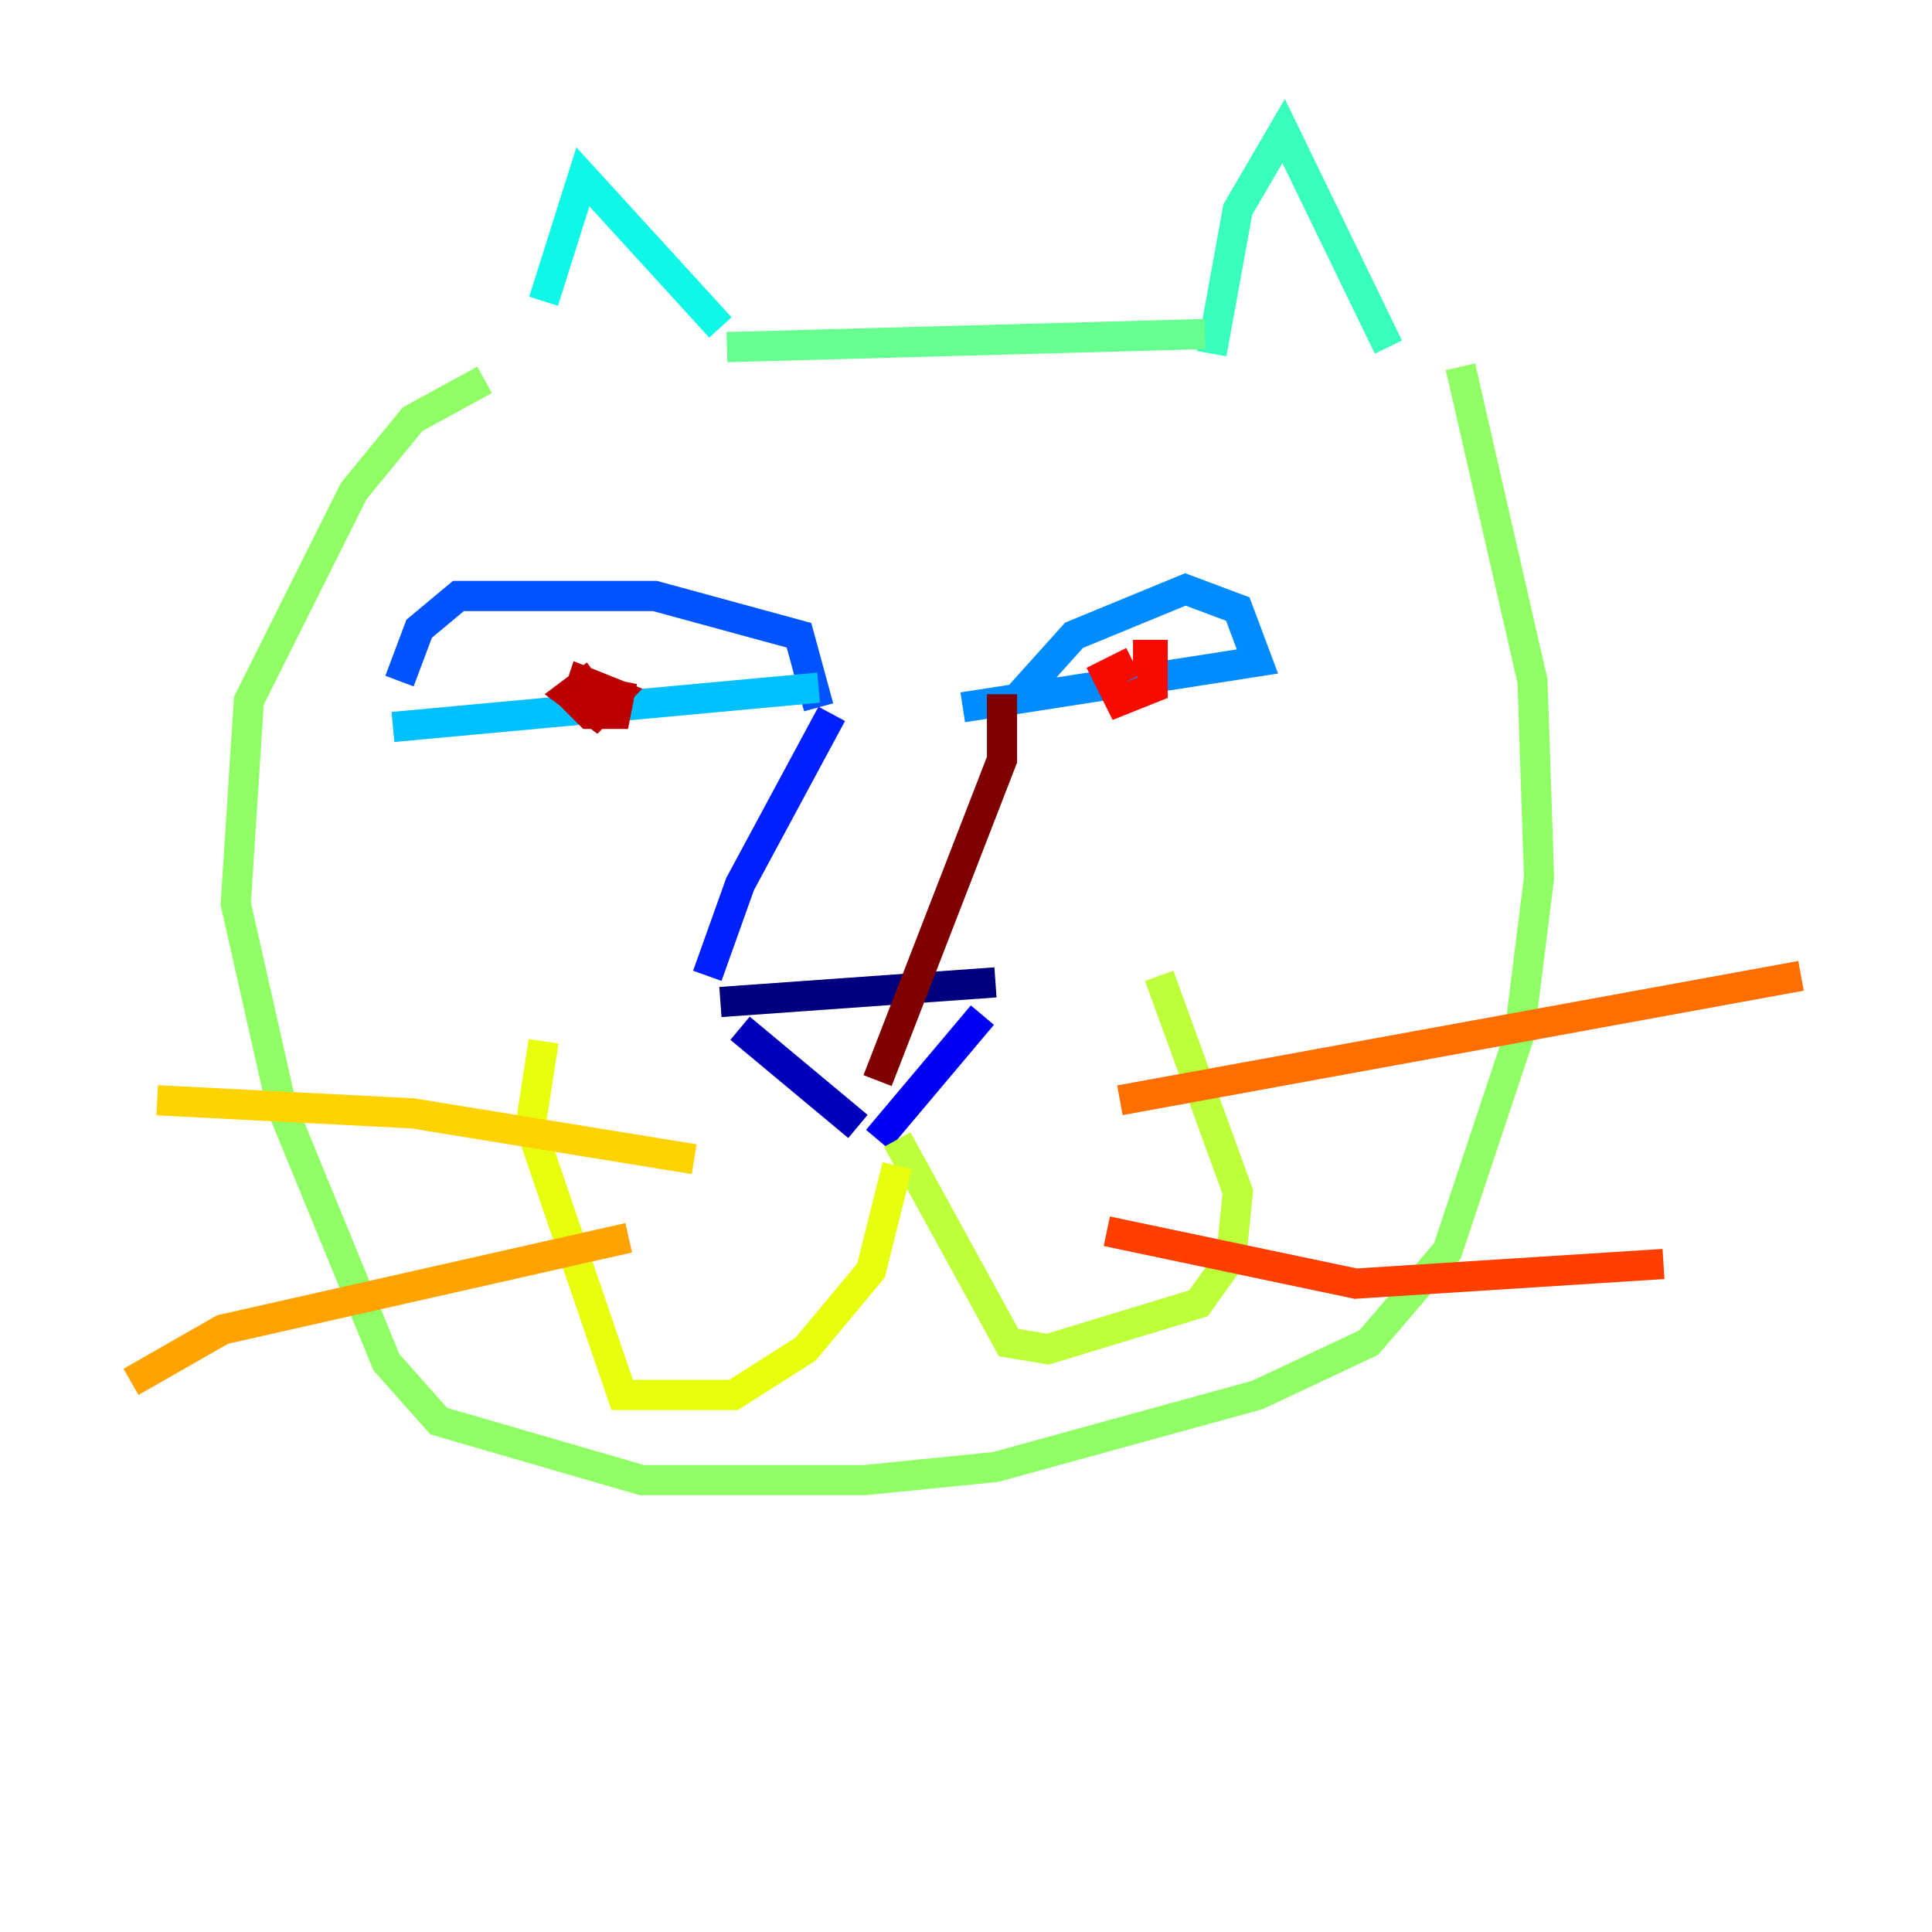 <?xml version="1.0" encoding="utf-8" ?>
<svg baseProfile="tiny" height="128" version="1.2" viewBox="0,0,128,128" width="128" xmlns="http://www.w3.org/2000/svg" xmlns:ev="http://www.w3.org/2001/xml-events" xmlns:xlink="http://www.w3.org/1999/xlink"><defs /><polyline fill="none" points="47.729,66.386 65.953,65.085" stroke="#00007f" stroke-width="2" /><polyline fill="none" points="49.031,68.122 56.841,74.63" stroke="#0000ba" stroke-width="2" /><polyline fill="none" points="65.085,67.254 58.142,75.498" stroke="#0000f5" stroke-width="2" /><polyline fill="none" points="46.861,64.651 49.031,58.576 55.105,47.295" stroke="#0020ff" stroke-width="2" /><polyline fill="none" points="54.237,46.861 52.936,42.088 43.39,39.485 30.373,39.485 27.77,41.654 26.468,45.125" stroke="#0054ff" stroke-width="2" /><polyline fill="none" points="67.254,46.427 71.159,42.088 78.536,39.051 82.007,40.352 83.308,43.824 63.783,46.861" stroke="#008cff" stroke-width="2" /><polyline fill="none" points="54.237,45.559 26.034,48.163" stroke="#00c0ff" stroke-width="2" /><polyline fill="none" points="36.014,19.959 38.617,11.715 47.729,21.695" stroke="#0ff8e7" stroke-width="2" /><polyline fill="none" points="80.271,23.43 82.007,13.885 85.044,8.678 91.986,22.997" stroke="#39ffbd" stroke-width="2" /><polyline fill="none" points="79.837,22.129 48.163,22.997" stroke="#66ff90" stroke-width="2" /><polyline fill="none" points="32.108,25.166 27.336,27.77 23.43,32.542 16.488,46.427 15.62,59.878 18.658,73.329 25.6,90.251 29.071,94.156 42.522,98.061 57.275,98.061 65.953,97.193 83.308,92.42 90.685,88.949 95.891,82.875 100.664,68.556 101.966,58.142 101.532,45.125 96.759,24.298" stroke="#90ff66" stroke-width="2" /><polyline fill="none" points="59.444,75.498 66.82,88.949 69.424,89.383 79.403,86.346 81.573,83.308 82.007,78.969 76.8,64.651" stroke="#bdff39" stroke-width="2" /><polyline fill="none" points="59.444,77.234 57.709,84.176 53.37,89.383 48.597,92.42 41.22,92.42 35.146,74.63 36.014,68.99" stroke="#e7ff0f" stroke-width="2" /><polyline fill="none" points="45.993,76.8 27.336,73.763 10.414,72.895" stroke="#ffd300" stroke-width="2" /><polyline fill="none" points="41.654,82.007 14.752,88.081 8.678,91.552" stroke="#ffa300" stroke-width="2" /><polyline fill="none" points="74.197,72.895 119.322,64.651" stroke="#ff6f00" stroke-width="2" /><polyline fill="none" points="73.329,81.573 89.817,85.044 110.21,83.742" stroke="#ff3f00" stroke-width="2" /><polyline fill="none" points="75.064,43.824 73.329,44.691 74.197,46.427 76.366,45.559 76.366,43.39 75.064,43.39" stroke="#f50b00" stroke-width="2" /><polyline fill="none" points="39.485,44.691 37.749,45.993 39.485,47.295 40.786,45.993 38.617,45.125 38.183,46.427 39.051,47.295 40.786,47.295 41.22,45.125" stroke="#ba0000" stroke-width="2" /><polyline fill="none" points="66.386,45.993 66.386,50.332 58.142,71.593" stroke="#7f0000" stroke-width="2" /></svg>